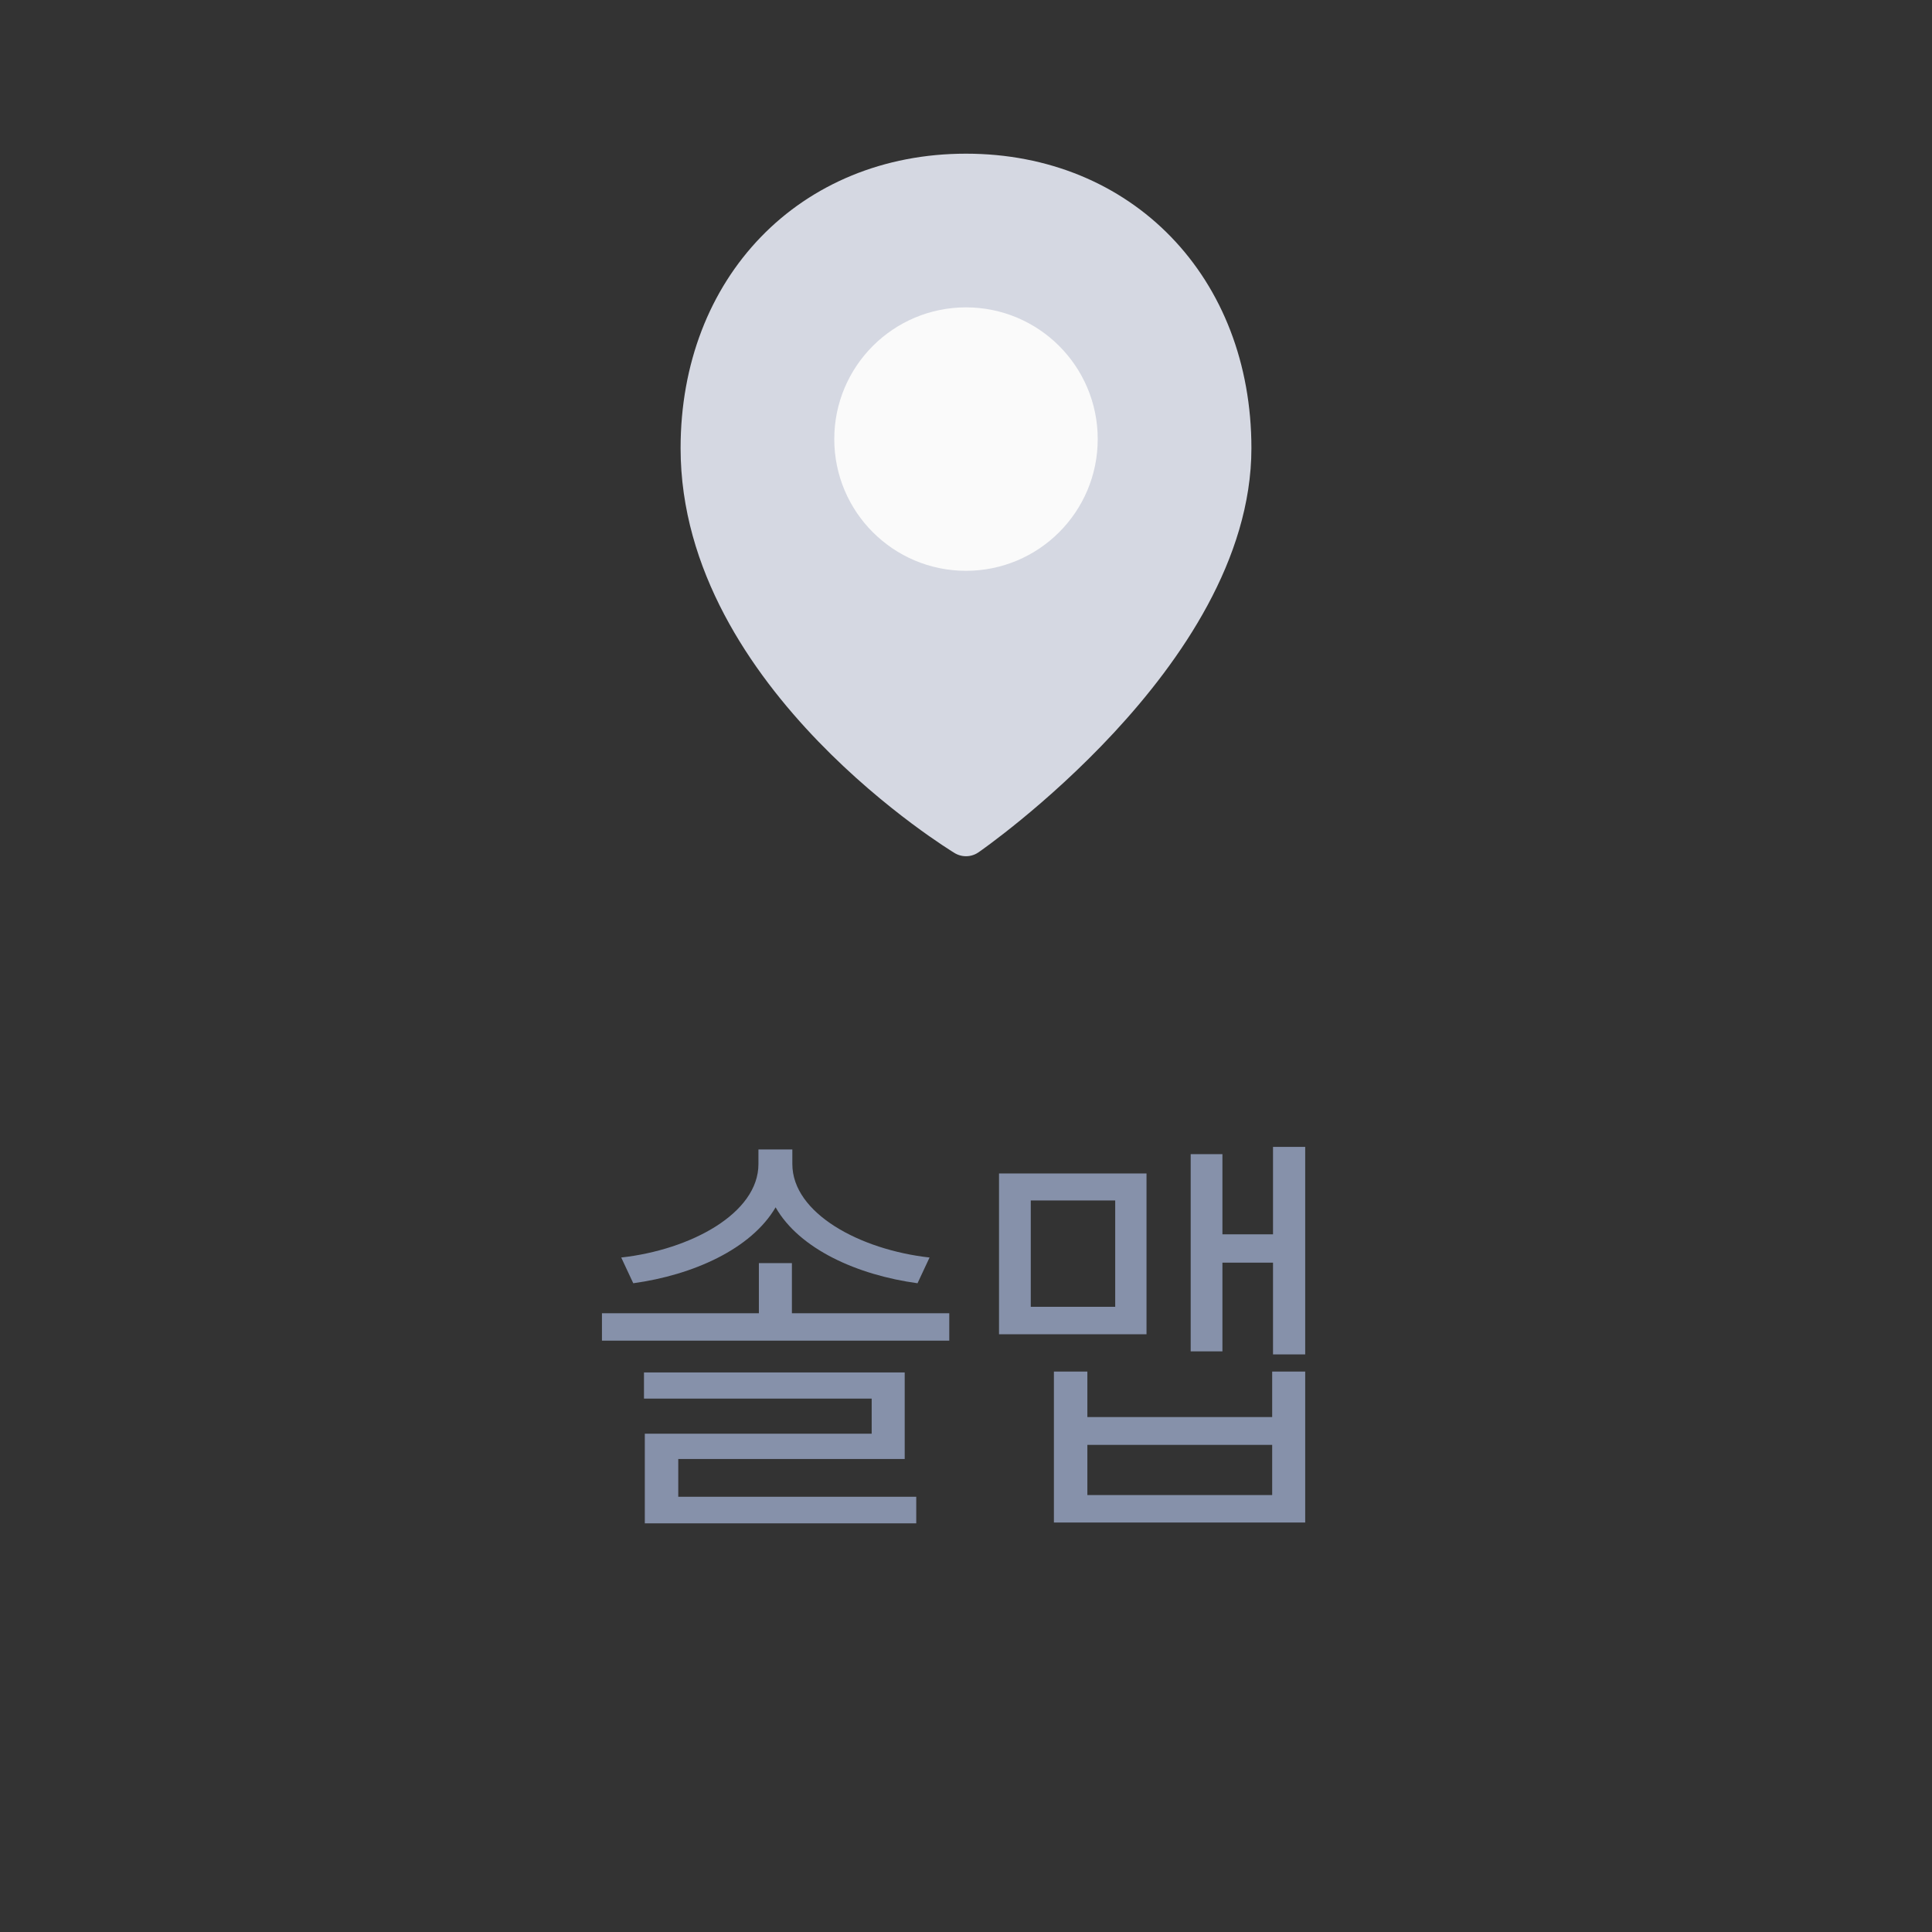 <svg width="44" height="44" viewBox="0 0 44 44" fill="none" xmlns="http://www.w3.org/2000/svg">
<rect x="0" y="0" width="44" height="44" fill="#333333" stroke="none"/>
<path d="M16 10.207C16 6.586 18.5 4 22 4C25.5 4 28 6.586 28 10.207C28 14.862 22 19 22 19C22 19 16 15.379 16 10.207Z" fill="#D5D8E2" stroke="#D5D8E2" stroke-linejoin="round"/>
<circle cx="22" cy="10" r="2.5" fill="#FAFAFA" stroke="#FAFAFA"/>
<path d="M18.035 28.766V29.908H21.619V30.533H13.709V29.908H17.283V28.766H18.035ZM18.045 26.51C18.045 27.633 19.588 28.463 21.17 28.639L20.896 29.225C19.529 29.039 18.206 28.448 17.664 27.496C17.107 28.448 15.779 29.039 14.422 29.225L14.148 28.639C15.73 28.463 17.273 27.633 17.273 26.51V26.178H18.045V26.51ZM20.604 31.256V33.228H15.447V34.088H20.867V34.693H14.685V32.652H19.852V31.852H14.666V31.256H20.604ZM29.725 26.119V30.846H28.992V28.756H27.84V30.777H27.117V26.285H27.84V28.111H28.992V26.119H29.725ZM26.111 26.725V30.387H22.752V26.725H26.111ZM23.475 27.34V29.762H25.398V27.34H23.475ZM24.764 31.236V32.272H28.973V31.236H29.725V34.674H24.002V31.236H24.764ZM24.764 34.049H28.973V32.906H24.764V34.049Z" fill="#8691AA"/>
</svg>
